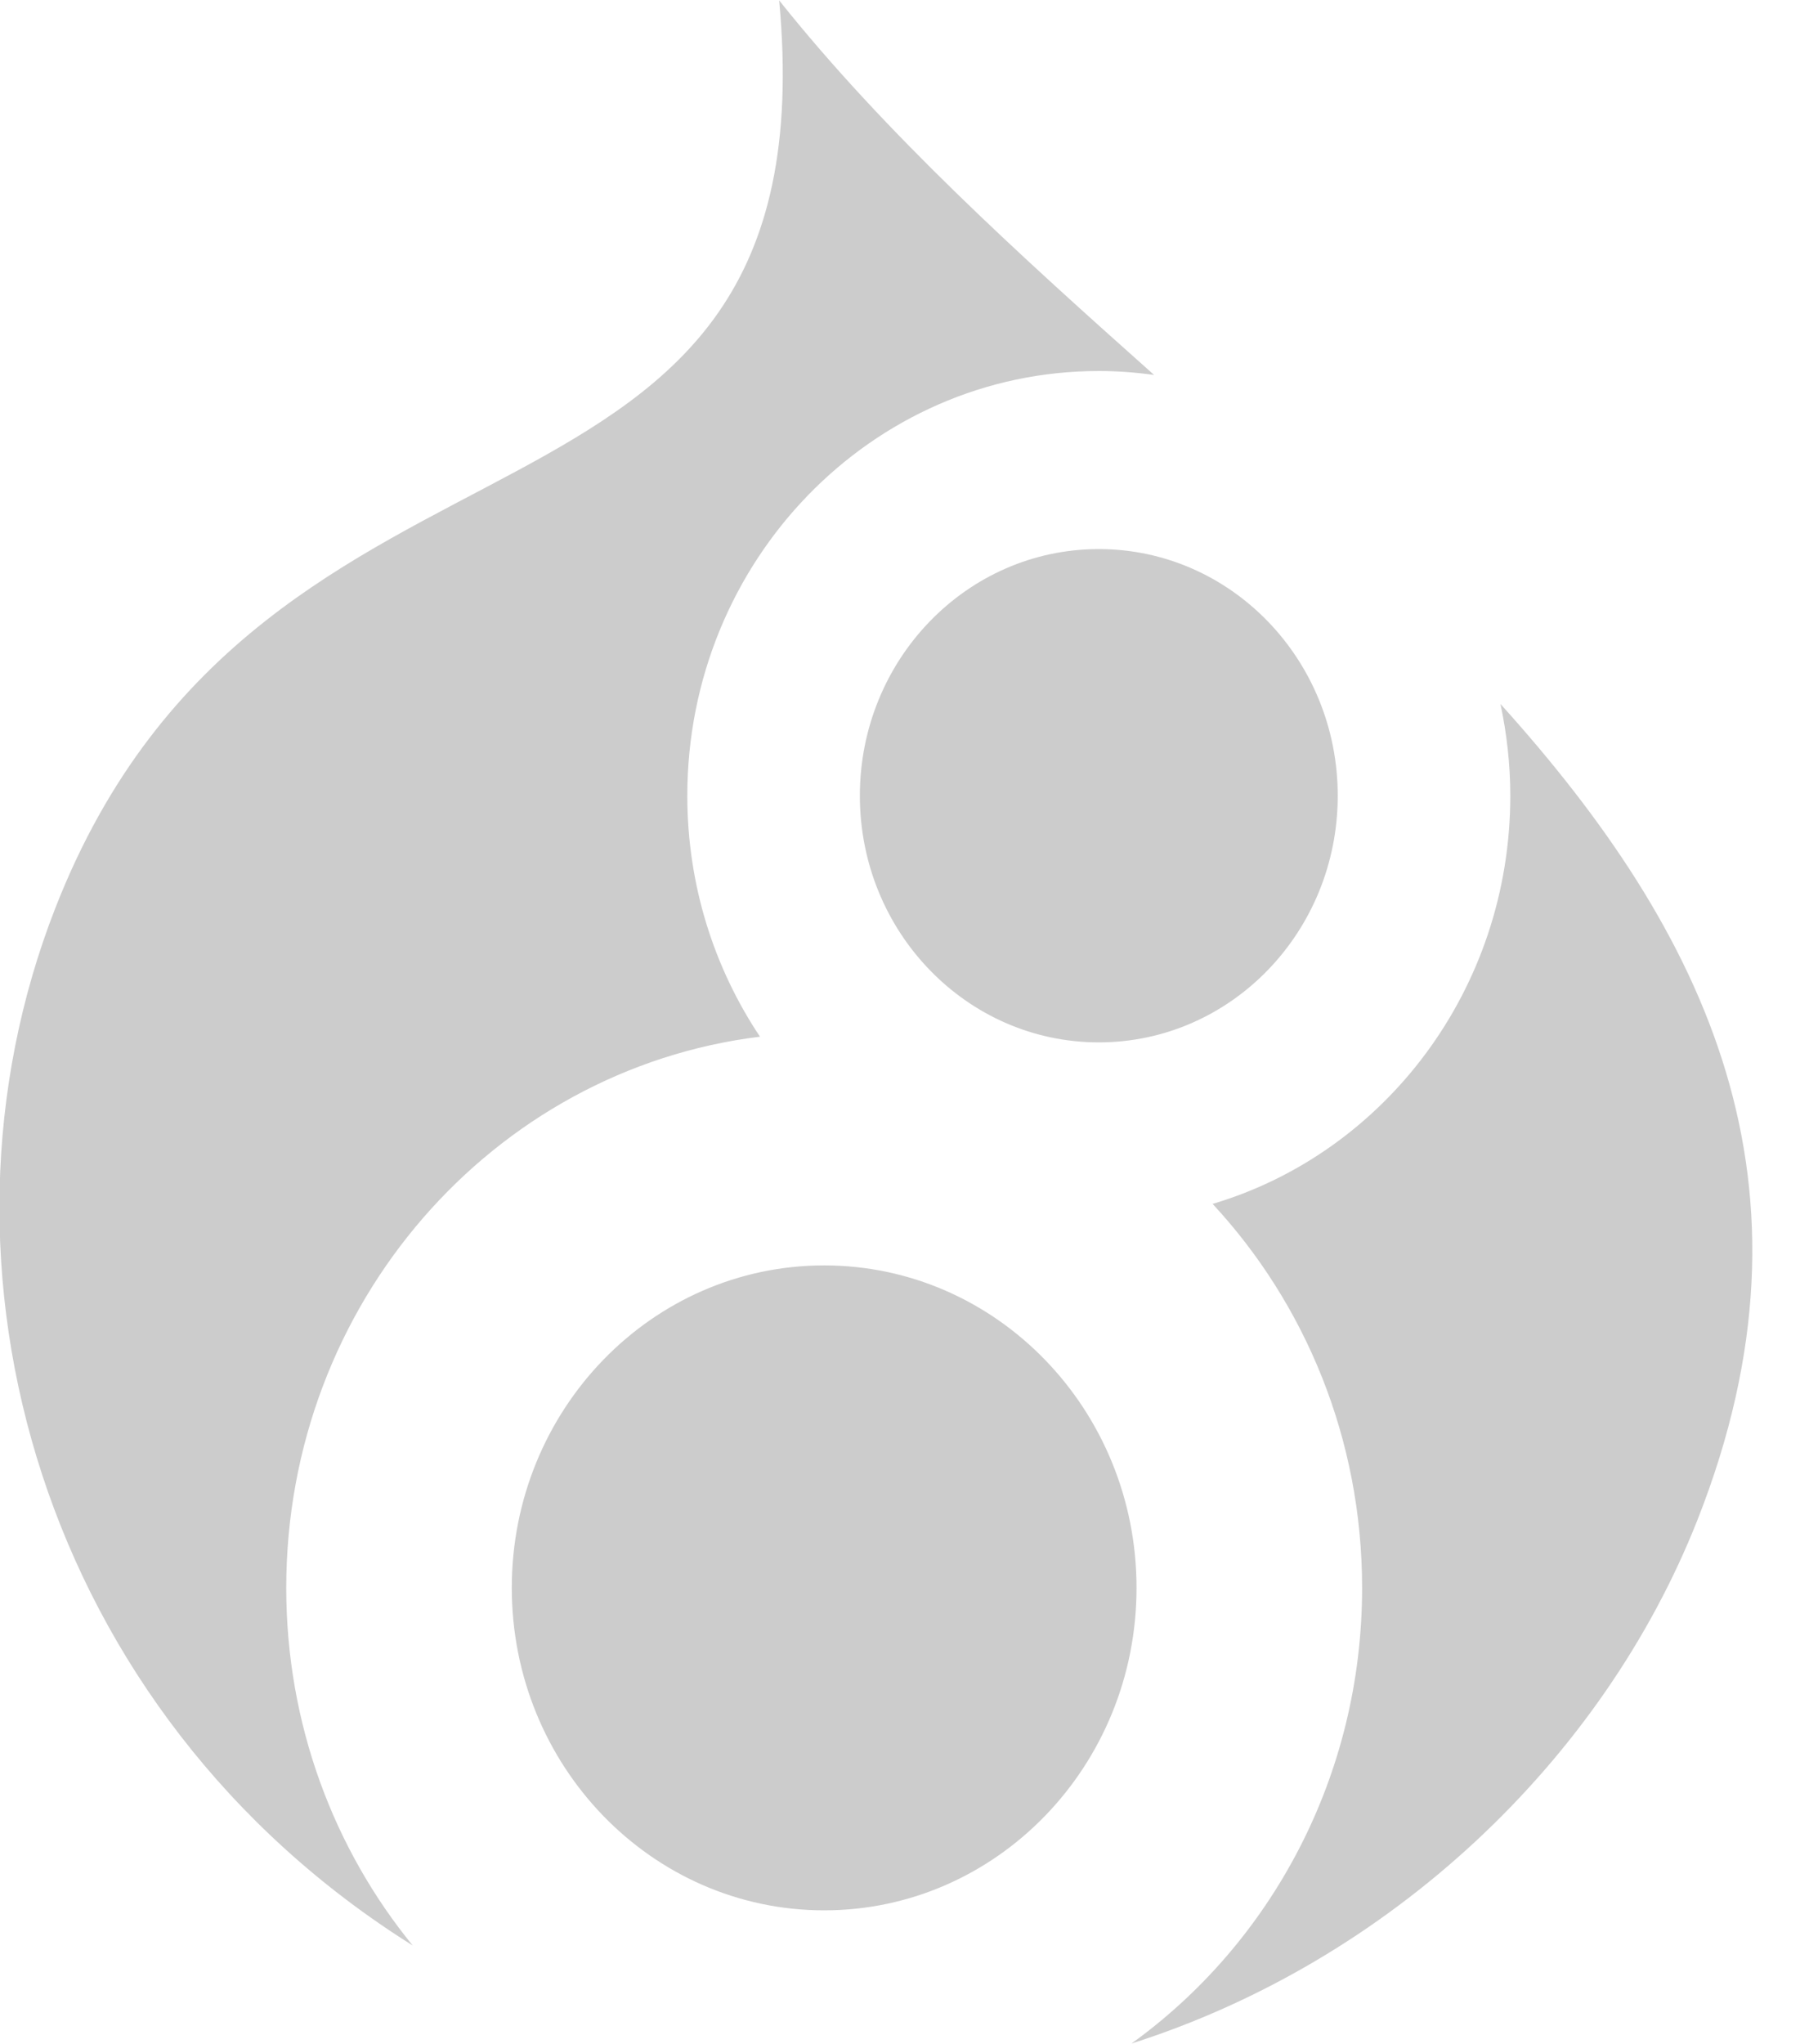 <svg height="42" width="37" xmlns="http://www.w3.org/2000/svg"><path d="m34.896 31.224c-1.962 4.975-6.343 9.083-11.638 10.769 2.864-2.062 4.741-5.486 4.741-9.364 0-3.062-1.171-5.84-3.073-7.89 3.531-1.047 6.119-4.405 6.119-8.387 0-.648-.073-1.278-.202-1.886 4.24 4.696 6.764 9.876 4.053 16.758zm-12.309-9.804c-2.713 0-4.912-2.269-4.912-5.068s2.199-5.069 4.912-5.069c2.712 0 4.911 2.27 4.911 5.069s-2.199 5.068-4.911 5.068zm-8.459-5.068c0 1.838.553 3.543 1.494 4.951-5.484.673-9.738 5.485-9.738 11.326 0 2.8.977 5.362 2.599 7.349-7.629-4.78-10.239-13.926-7.343-21.325 4.315-11.026 15.989-6.678 14.876-18.645 2.179 2.734 4.94 5.233 7.707 7.697-.371-.052-.751-.081-1.136-.081-4.672 0-8.459 3.908-8.459 8.728zm2.814 9.651c3.545 0 6.42 2.967 6.42 6.626s-2.875 6.627-6.42 6.627c-3.547 0-6.422-2.968-6.422-6.627s2.875-6.626 6.422-6.626z" fill="#ccc" fill-rule="evenodd"/></svg>